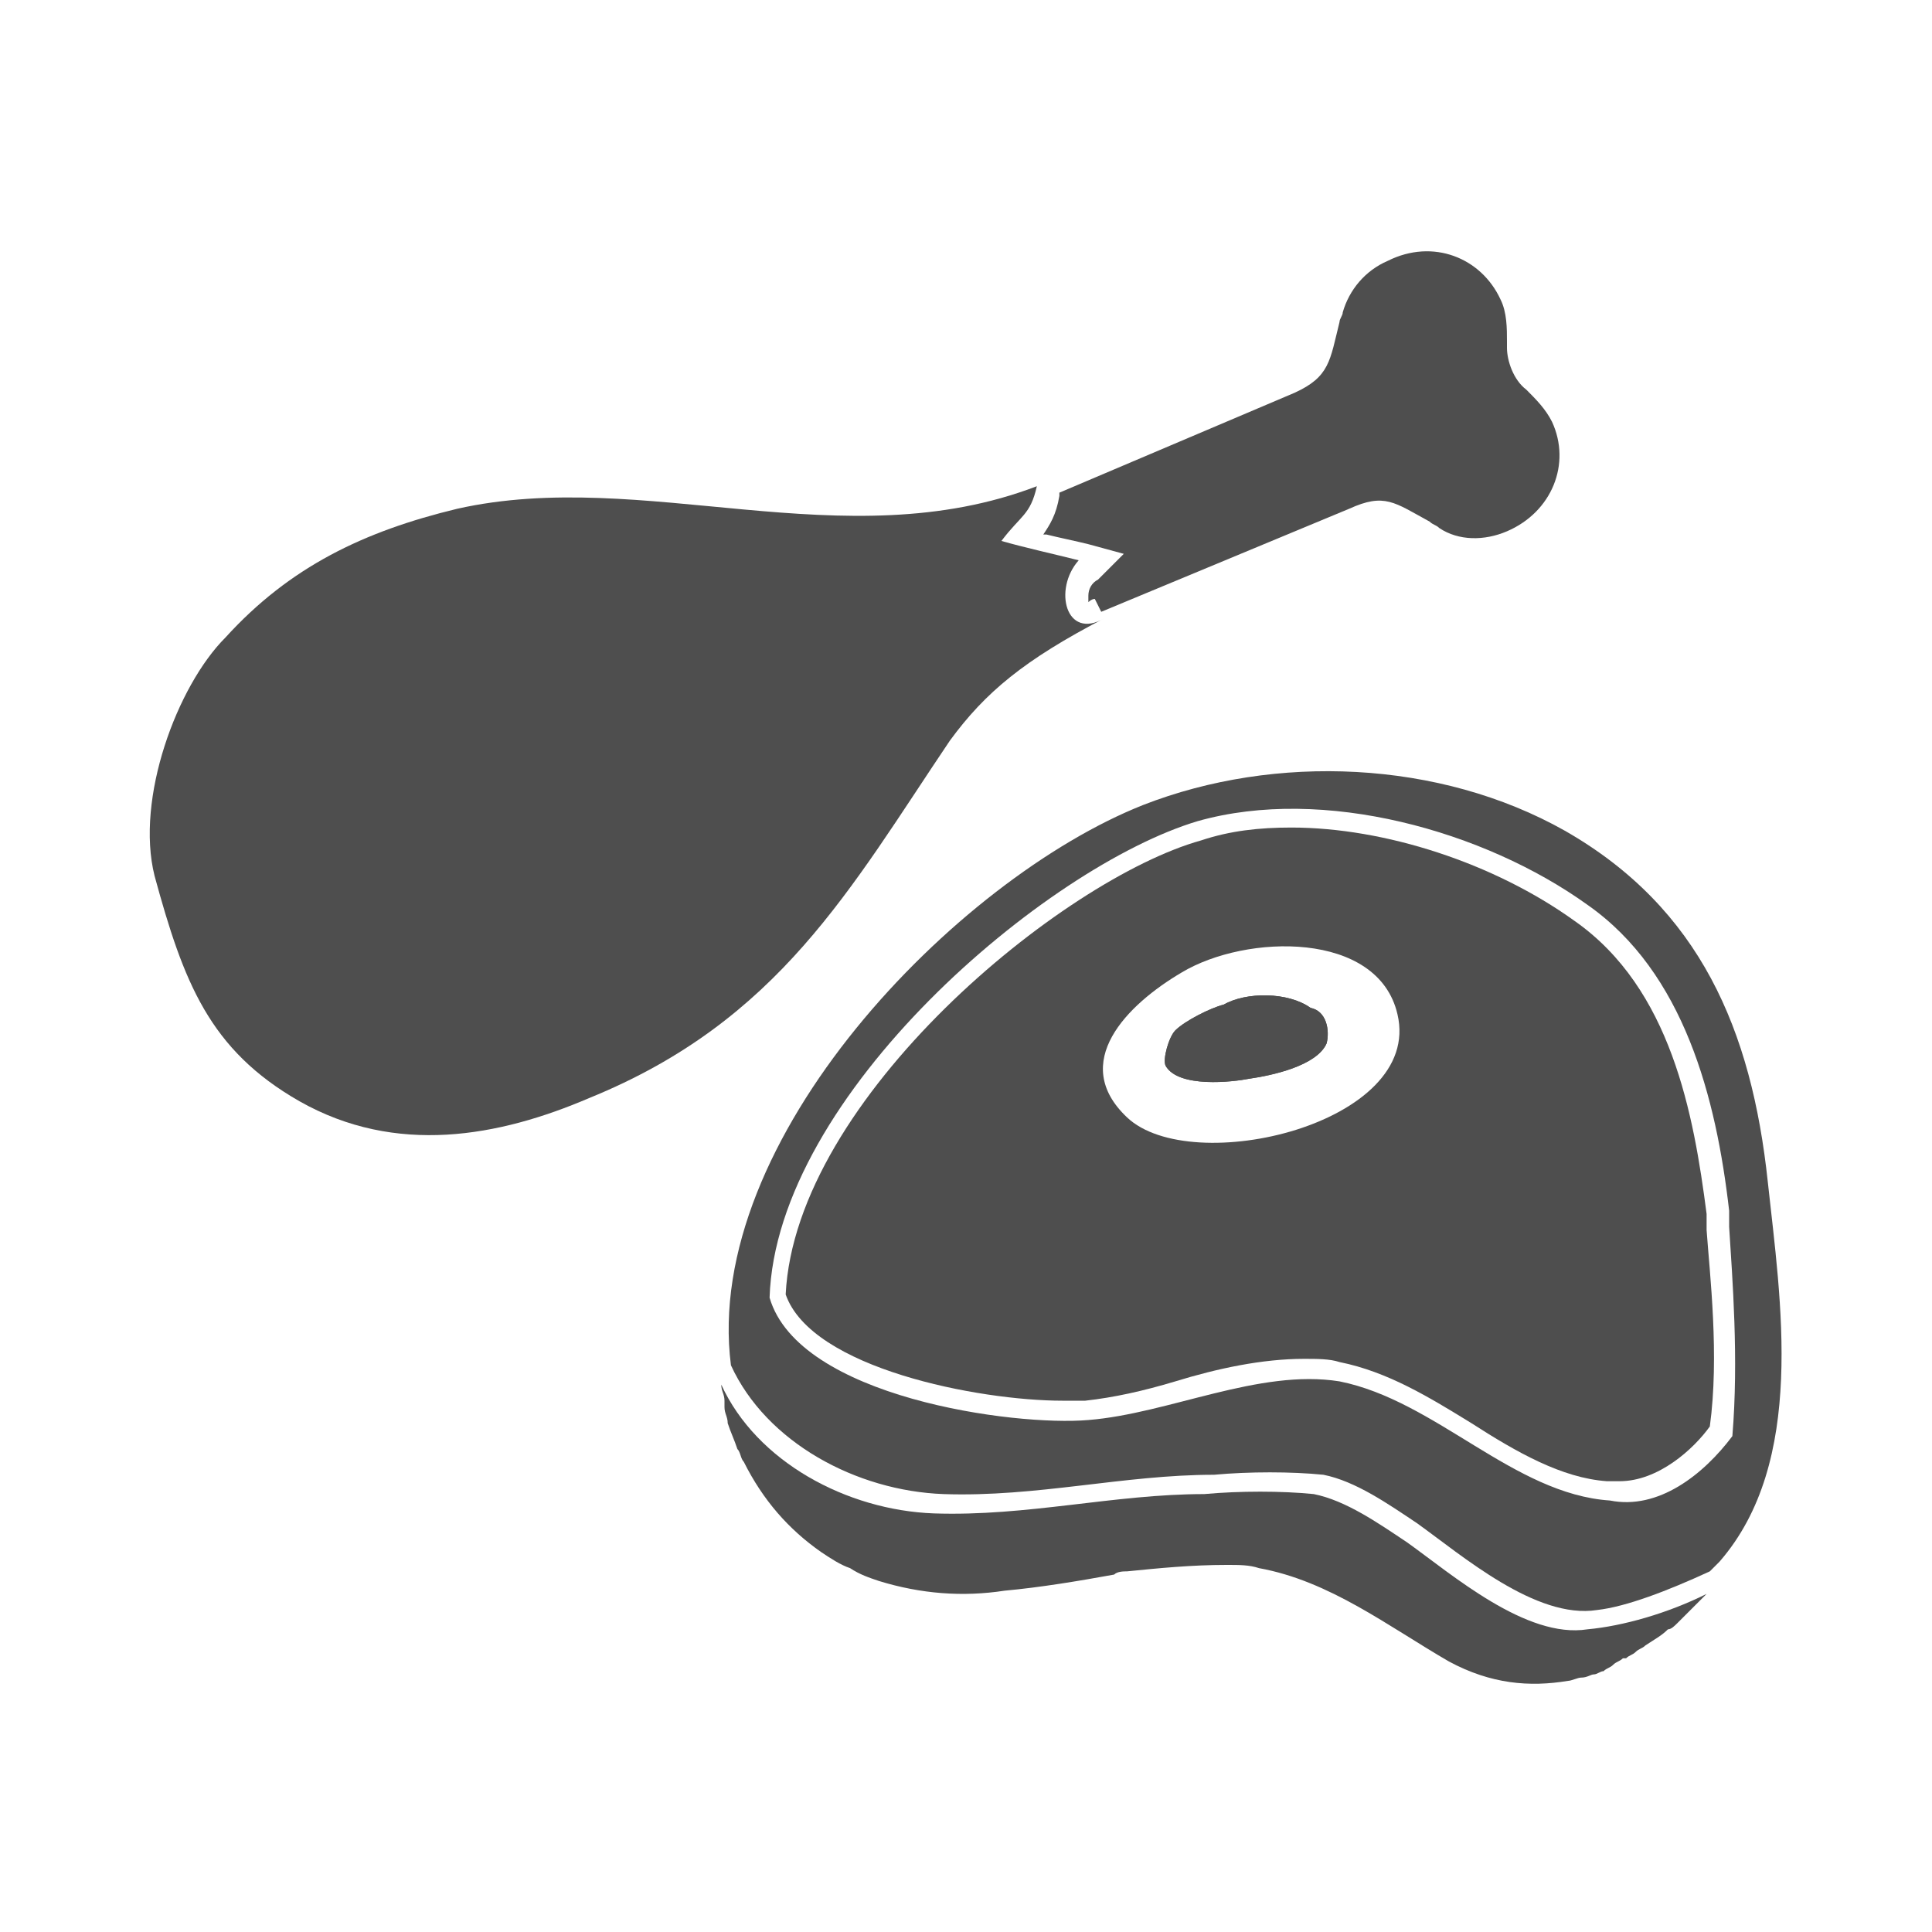 <?xml version="1.0" encoding="utf-8"?>
<!-- Generator: Adobe Illustrator 21.1.0, SVG Export Plug-In . SVG Version: 6.00 Build 0)  -->
<svg version="1.1" id="Layer_1" xmlns="http://www.w3.org/2000/svg" xmlns:xlink="http://www.w3.org/1999/xlink" x="0px" y="0px"
	 viewBox="0 0 60 60" style="enable-background:new 0 0 60 60;" xml:space="preserve">
<style type="text/css">
	.st0{fill:#4E4E4E;}
</style>
<g>
	<g>
		<path class="st0" d="M41.2,32.4c-0.3,0.7-1.7,1-2.4,1.1c-0.5,0.1-2.2,0.3-2.6-0.4c-0.1-0.2,0.1-0.9,0.3-1.1
			c0.3-0.3,1.1-0.7,1.5-0.8c0.7-0.4,2-0.4,2.7,0.1C41.2,31.4,41.3,32,41.2,32.4z"/>
		<path class="st0" d="M53,38.2l0-0.2v0c0-0.1,0-0.2,0-0.3c-0.4-3.1-1.1-7-4.1-9.1c-2.5-1.8-5.9-2.9-8.8-2.9c-1,0-1.9,0.1-2.8,0.4
			c-4.3,1.2-12.6,8-12.9,14.1c0.8,2.3,6,3.3,8.6,3.3c0.3,0,0.5,0,0.7,0c0.9-0.1,1.8-0.3,2.8-0.6c1.3-0.4,2.7-0.7,4-0.7
			c0.4,0,0.8,0,1.1,0.1c1.5,0.3,2.8,1.1,4.1,1.9c1.4,0.9,2.8,1.7,4.2,1.8l0.1,0c0.1,0,0.2,0,0.3,0c1.2,0,2.3-1,2.8-1.7
			C53.4,42.1,53.1,39.6,53,38.2z M35,34.7c-1.8-1.7,0-3.5,1.7-4.5c2-1.2,6.1-1.3,6.7,1.3C44.2,34.9,37,36.6,35,34.7z"/>
		<path class="st0" d="M54.9,36.7c-0.5-4.7-2.1-8.5-6.3-10.9c-3.9-2.2-9-2.4-13.1-0.8c-5.8,2.3-13.7,10.4-12.8,17.4
			c1.1,2.4,3.9,3.9,6.6,4c2.9,0.1,5.6-0.6,8.4-0.6c1.1-0.1,2.4-0.1,3.4,0c1,0.2,2,0.9,2.9,1.5c1.4,1,3.7,3,5.6,2.7
			c0.9-0.1,2.2-0.6,3.5-1.2c0.1-0.1,0.2-0.2,0.3-0.3C56.1,45.4,55.3,40.4,54.9,36.7z M53.8,44.6c-0.9,1.2-2.3,2.3-3.8,2
			c-3-0.2-5.4-3.1-8.4-3.7c-2.5-0.4-5.3,1-7.8,1.2c-2.3,0.2-9-0.7-9.9-3.8v0c0.2-6.3,8.6-13.4,13.3-14.8c3.9-1.1,8.9,0.3,12.1,2.6
			c3,2.1,4,6,4.4,9.5c0,0.1,0,0.3,0,0.5c0,0,0,0,0,0C53.8,39.7,54,42.2,53.8,44.6z"/>
		<path class="st0" d="M53,49.5c-0.1,0.1-0.2,0.2-0.3,0.3c-0.1,0.1-0.2,0.2-0.3,0.3c-0.1,0.1-0.2,0.2-0.3,0.3
			c-0.1,0.1-0.2,0.2-0.3,0.2c-0.2,0.2-0.4,0.3-0.7,0.5c-0.1,0.1-0.2,0.1-0.3,0.2c-0.1,0.1-0.2,0.1-0.3,0.2c0,0,0,0-0.1,0
			c-0.1,0.1-0.2,0.1-0.3,0.2c-0.1,0.1-0.2,0.1-0.3,0.2c-0.1,0-0.2,0.1-0.3,0.1c-0.1,0-0.2,0.1-0.4,0.1c-0.1,0-0.3,0.1-0.4,0.1
			c-1.2,0.2-2.4,0.1-3.7-0.6c-1.9-1.1-3.7-2.5-5.9-2.9c-0.3-0.1-0.6-0.1-1-0.1c-1.1,0-2.1,0.1-3.1,0.2c-0.1,0-0.3,0-0.4,0.1
			c-1.1,0.2-2.3,0.4-3.4,0.5c-1.3,0.2-2.6,0.1-3.9-0.3c-0.3-0.1-0.6-0.2-0.9-0.4c0,0,0,0,0,0c-0.3-0.1-0.6-0.3-0.9-0.5
			c-1-0.7-1.8-1.6-2.4-2.8c-0.1-0.1-0.1-0.3-0.2-0.4c-0.1-0.3-0.2-0.5-0.3-0.8c0-0.2-0.1-0.3-0.1-0.5c0,0,0-0.1,0-0.2
			c0-0.2-0.1-0.3-0.1-0.5c1.1,2.4,3.9,3.9,6.6,4c2.9,0.1,5.6-0.6,8.4-0.6c1.1-0.1,2.4-0.1,3.4,0c1,0.2,2,0.9,2.9,1.5
			c1.4,1,3.7,3,5.6,2.7C50.4,50.5,51.8,50.1,53,49.5z"/>
		<path class="st0" d="M41.2,32.4c-0.3,0.7-1.7,1-2.4,1.1c-0.5,0.1-2.2,0.3-2.6-0.4c-0.1-0.2,0.1-0.9,0.3-1.1
			c0.3-0.3,1.1-0.7,1.5-0.8c0.7-0.4,2-0.4,2.7,0.1C41.2,31.4,41.3,32,41.2,32.4z"/>
	</g>
	<g>
		<path class="st0" d="M46.6,9.3c0.2,0.4,0.2,0.9,0.2,1.3c0,0.1,0,0.1,0,0.2c0,0.4,0.2,1,0.6,1.3c0.3,0.3,0.6,0.6,0.8,1
			c0.6,1.3,0,2.8-1.4,3.4c-0.7,0.3-1.5,0.3-2.1-0.1c-0.1-0.1-0.2-0.1-0.3-0.2c-1.1-0.6-1.4-0.9-2.5-0.4L34.2,19L34,18.6
			c-0.1,0-0.2,0.1-0.2,0.1c0,0,0-0.1,0-0.2c0-0.2,0.1-0.4,0.3-0.5l0.8-0.8l-1.1-0.3c-0.4-0.1-0.9-0.2-1.3-0.3c0,0-0.1,0-0.1,0
			c0.2-0.3,0.4-0.6,0.5-1.2l0-0.1l7.3-3.1c1.1-0.5,1.1-1,1.4-2.2c0-0.1,0.1-0.2,0.1-0.3c0.2-0.7,0.7-1.3,1.4-1.6
			C44.5,7.4,46,8,46.6,9.3z"/>
		<path class="st0" d="M29.5,23c1.1-1.5,2.3-2.5,4.8-3.8c-1.2,0.7-1.6-0.9-0.8-1.8c-0.8-0.2-1.7-0.4-2.4-0.6
			c0.6-0.8,0.9-0.8,1.1-1.7c-6,2.3-12.2-0.6-18,0.7c-2.9,0.7-5.2,1.8-7.2,4c-1.5,1.5-2.8,5-2.2,7.4c0.9,3.3,1.7,5.4,4.5,7
			c3,1.7,6.2,1.1,9-0.1C24.2,31.7,26.4,27.6,29.5,23z"/>
	</g>
</g>
</svg>
